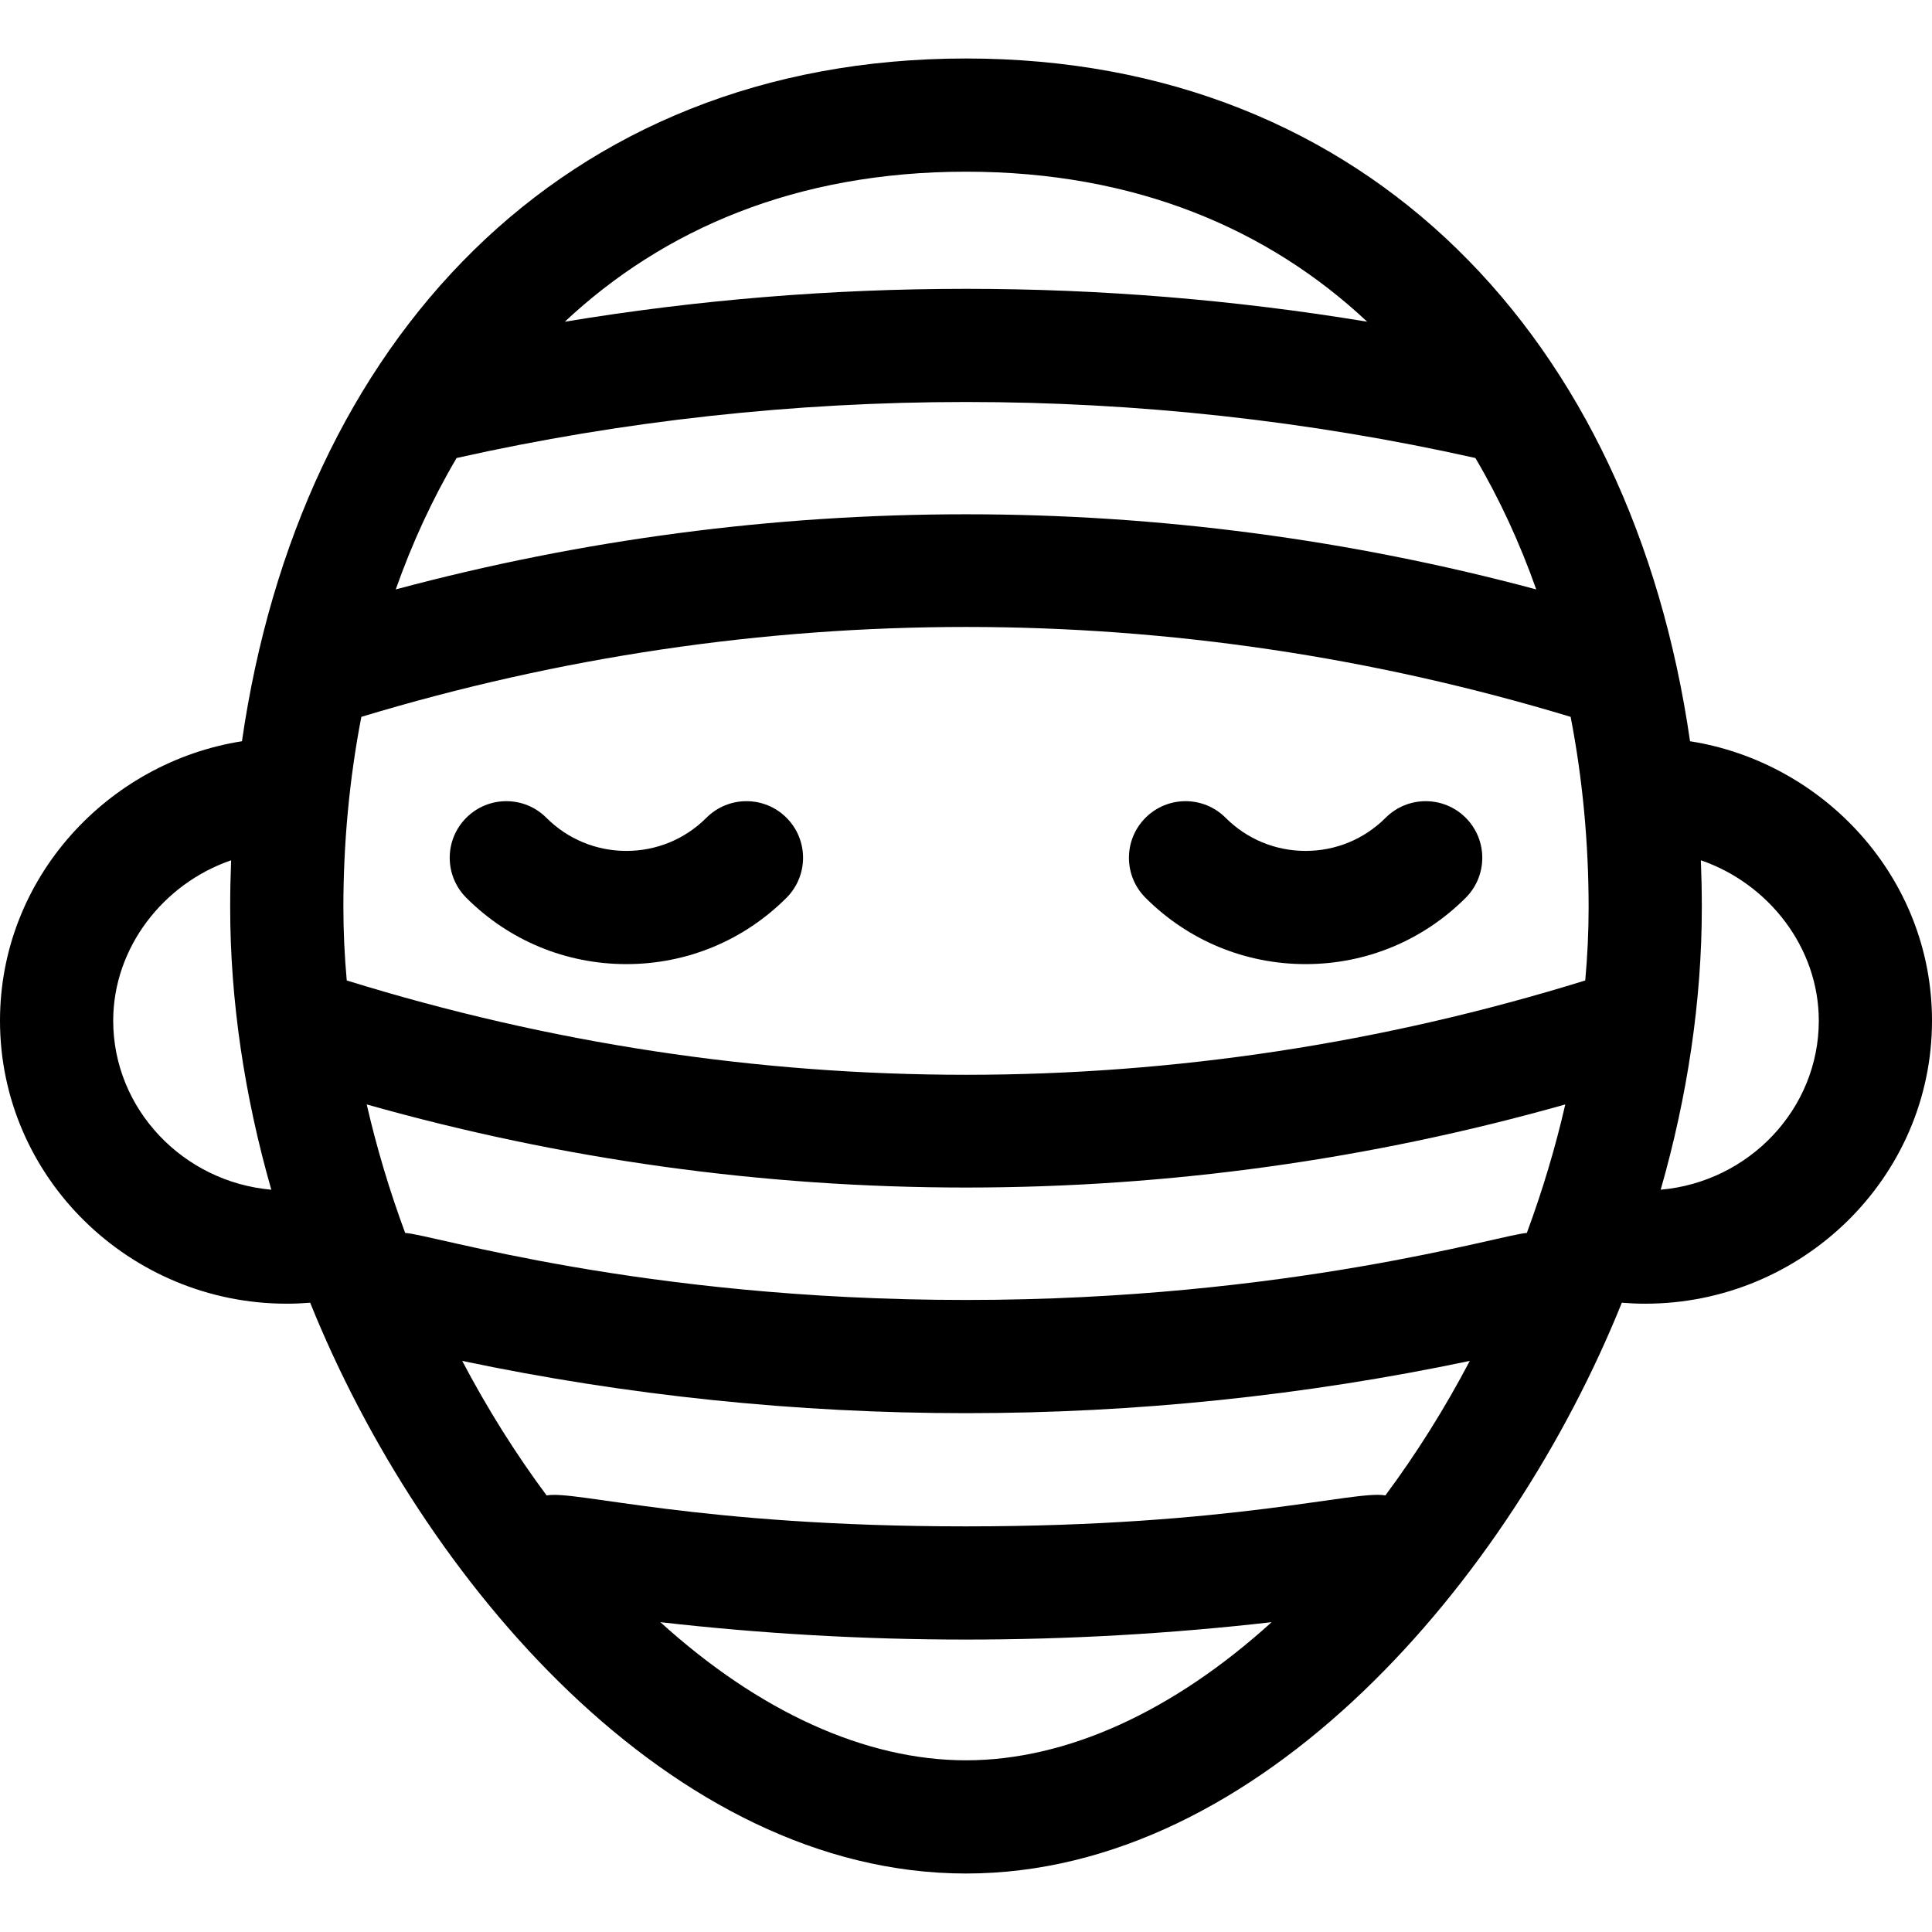 <?xml version="1.0" encoding="iso-8859-1"?>
<!-- Generator: Adobe Illustrator 21.0.0, SVG Export Plug-In . SVG Version: 6.00 Build 0)  -->
<svg xmlns="http://www.w3.org/2000/svg" xmlns:xlink="http://www.w3.org/1999/xlink" version="1.1" id="Capa_1" x="0px" y="0px" viewBox="0 0 512 512" style="enable-background:new 0 0 512 512;" xml:space="preserve" width="512" height="512">
<g>
	<path d="M447.879,196.437C432.459,89.759,362.553,15.5,256,15.5c-107.366,0-176.598,75.221-191.879,180.937   C28.829,201.969,0,232.455,0,270.5c0,41.547,34.4,74.993,75.977,74.992c2.068,0,4.144-0.089,6.223-0.256   C111.826,418.806,178,496.5,256,496.5c78.214,0,144.306-78.023,173.8-151.264c2.078,0.167,4.154,0.256,6.223,0.256   C477.572,345.491,512,312.082,512,270.5C512,232.461,483.182,201.971,447.879,196.437z M367.14,396.303   c-8.013-1.485-40.001,8.201-111.14,8.201c-71.451,0-103.384-9.636-111.139-8.2c-8.308-11.176-15.754-23.075-22.37-35.651   c43.723,9.194,88.542,13.851,133.509,13.851s89.786-4.656,133.509-13.851C382.841,373.329,375.444,385.118,367.14,396.303z    M121.009,121.374c88.473-19.788,181.509-19.788,269.981,0c6.433,10.896,11.801,22.589,16.131,34.826   c-49.271-13.203-99.976-19.91-151.122-19.91s-101.851,6.707-151.122,19.91C109.208,143.962,114.577,132.269,121.009,121.374z    M404.625,326.748c-5.864,0.206-63.004,17.756-148.625,17.756c-86.402,0-142.009-17.521-148.625-17.757   c-4.158-11.233-7.573-22.645-10.19-34.061c51.68,14.606,105.01,22.024,158.816,22.024s107.136-7.418,158.816-22.024   C412.198,304.103,408.783,315.515,404.625,326.748z M421,240.5c0,6.363-0.304,12.818-0.892,19.331   c-107.456,33.333-220.76,33.333-328.215,0C91.304,253.318,91,246.863,91,240.5c0-16.993,1.57-34.01,4.761-50.526   c105.034-31.763,215.443-31.763,320.477,0C419.43,206.49,421,223.507,421,240.5z M362.32,85.257   c-70.212-11.62-142.427-11.62-212.639,0C175.791,60.788,210.98,45.5,256,45.5C301.02,45.5,336.209,60.788,362.32,85.257z M30,270.5   c0-19.373,13.292-36.345,31.251-42.516C61.089,232.128,61,236.3,61,240.5c0,24.603,3.777,49.923,10.902,74.787   C48.502,313.231,30,293.896,30,270.5z M175.006,429.892c26.799,3.06,53.929,4.612,80.994,4.612s54.195-1.553,80.994-4.612   C310.978,453.502,282.743,466.5,256,466.5S201.022,453.502,175.006,429.892z M440.098,315.286   C447.223,290.422,451,265.102,451,240.5c0-4.2-0.089-8.372-0.251-12.516C468.708,234.155,482,251.127,482,270.5   C482,293.898,463.497,313.23,440.098,315.286z"/>
	<path d="M187.213,216.713c-5.666,5.666-13.2,8.787-21.213,8.787s-15.547-3.121-21.213-8.787c-5.856-5.858-15.354-5.857-21.213,0   c-5.858,5.858-5.858,15.355,0,21.213C134.906,249.259,149.974,255.5,166,255.5s31.094-6.241,42.426-17.574   c5.858-5.858,5.858-15.355,0-21.213C202.568,210.855,193.07,210.855,187.213,216.713z"/>
	<path d="M346,255.5c16.026,0,31.094-6.241,42.426-17.574c5.858-5.858,5.858-15.355,0-21.213c-5.857-5.857-15.355-5.858-21.213,0   c-5.666,5.666-13.2,8.787-21.213,8.787s-15.547-3.121-21.213-8.787c-5.857-5.858-15.355-5.857-21.213,0   c-5.858,5.858-5.858,15.355,0,21.213C314.906,249.259,329.974,255.5,346,255.5z"/>
</g>















</svg>
